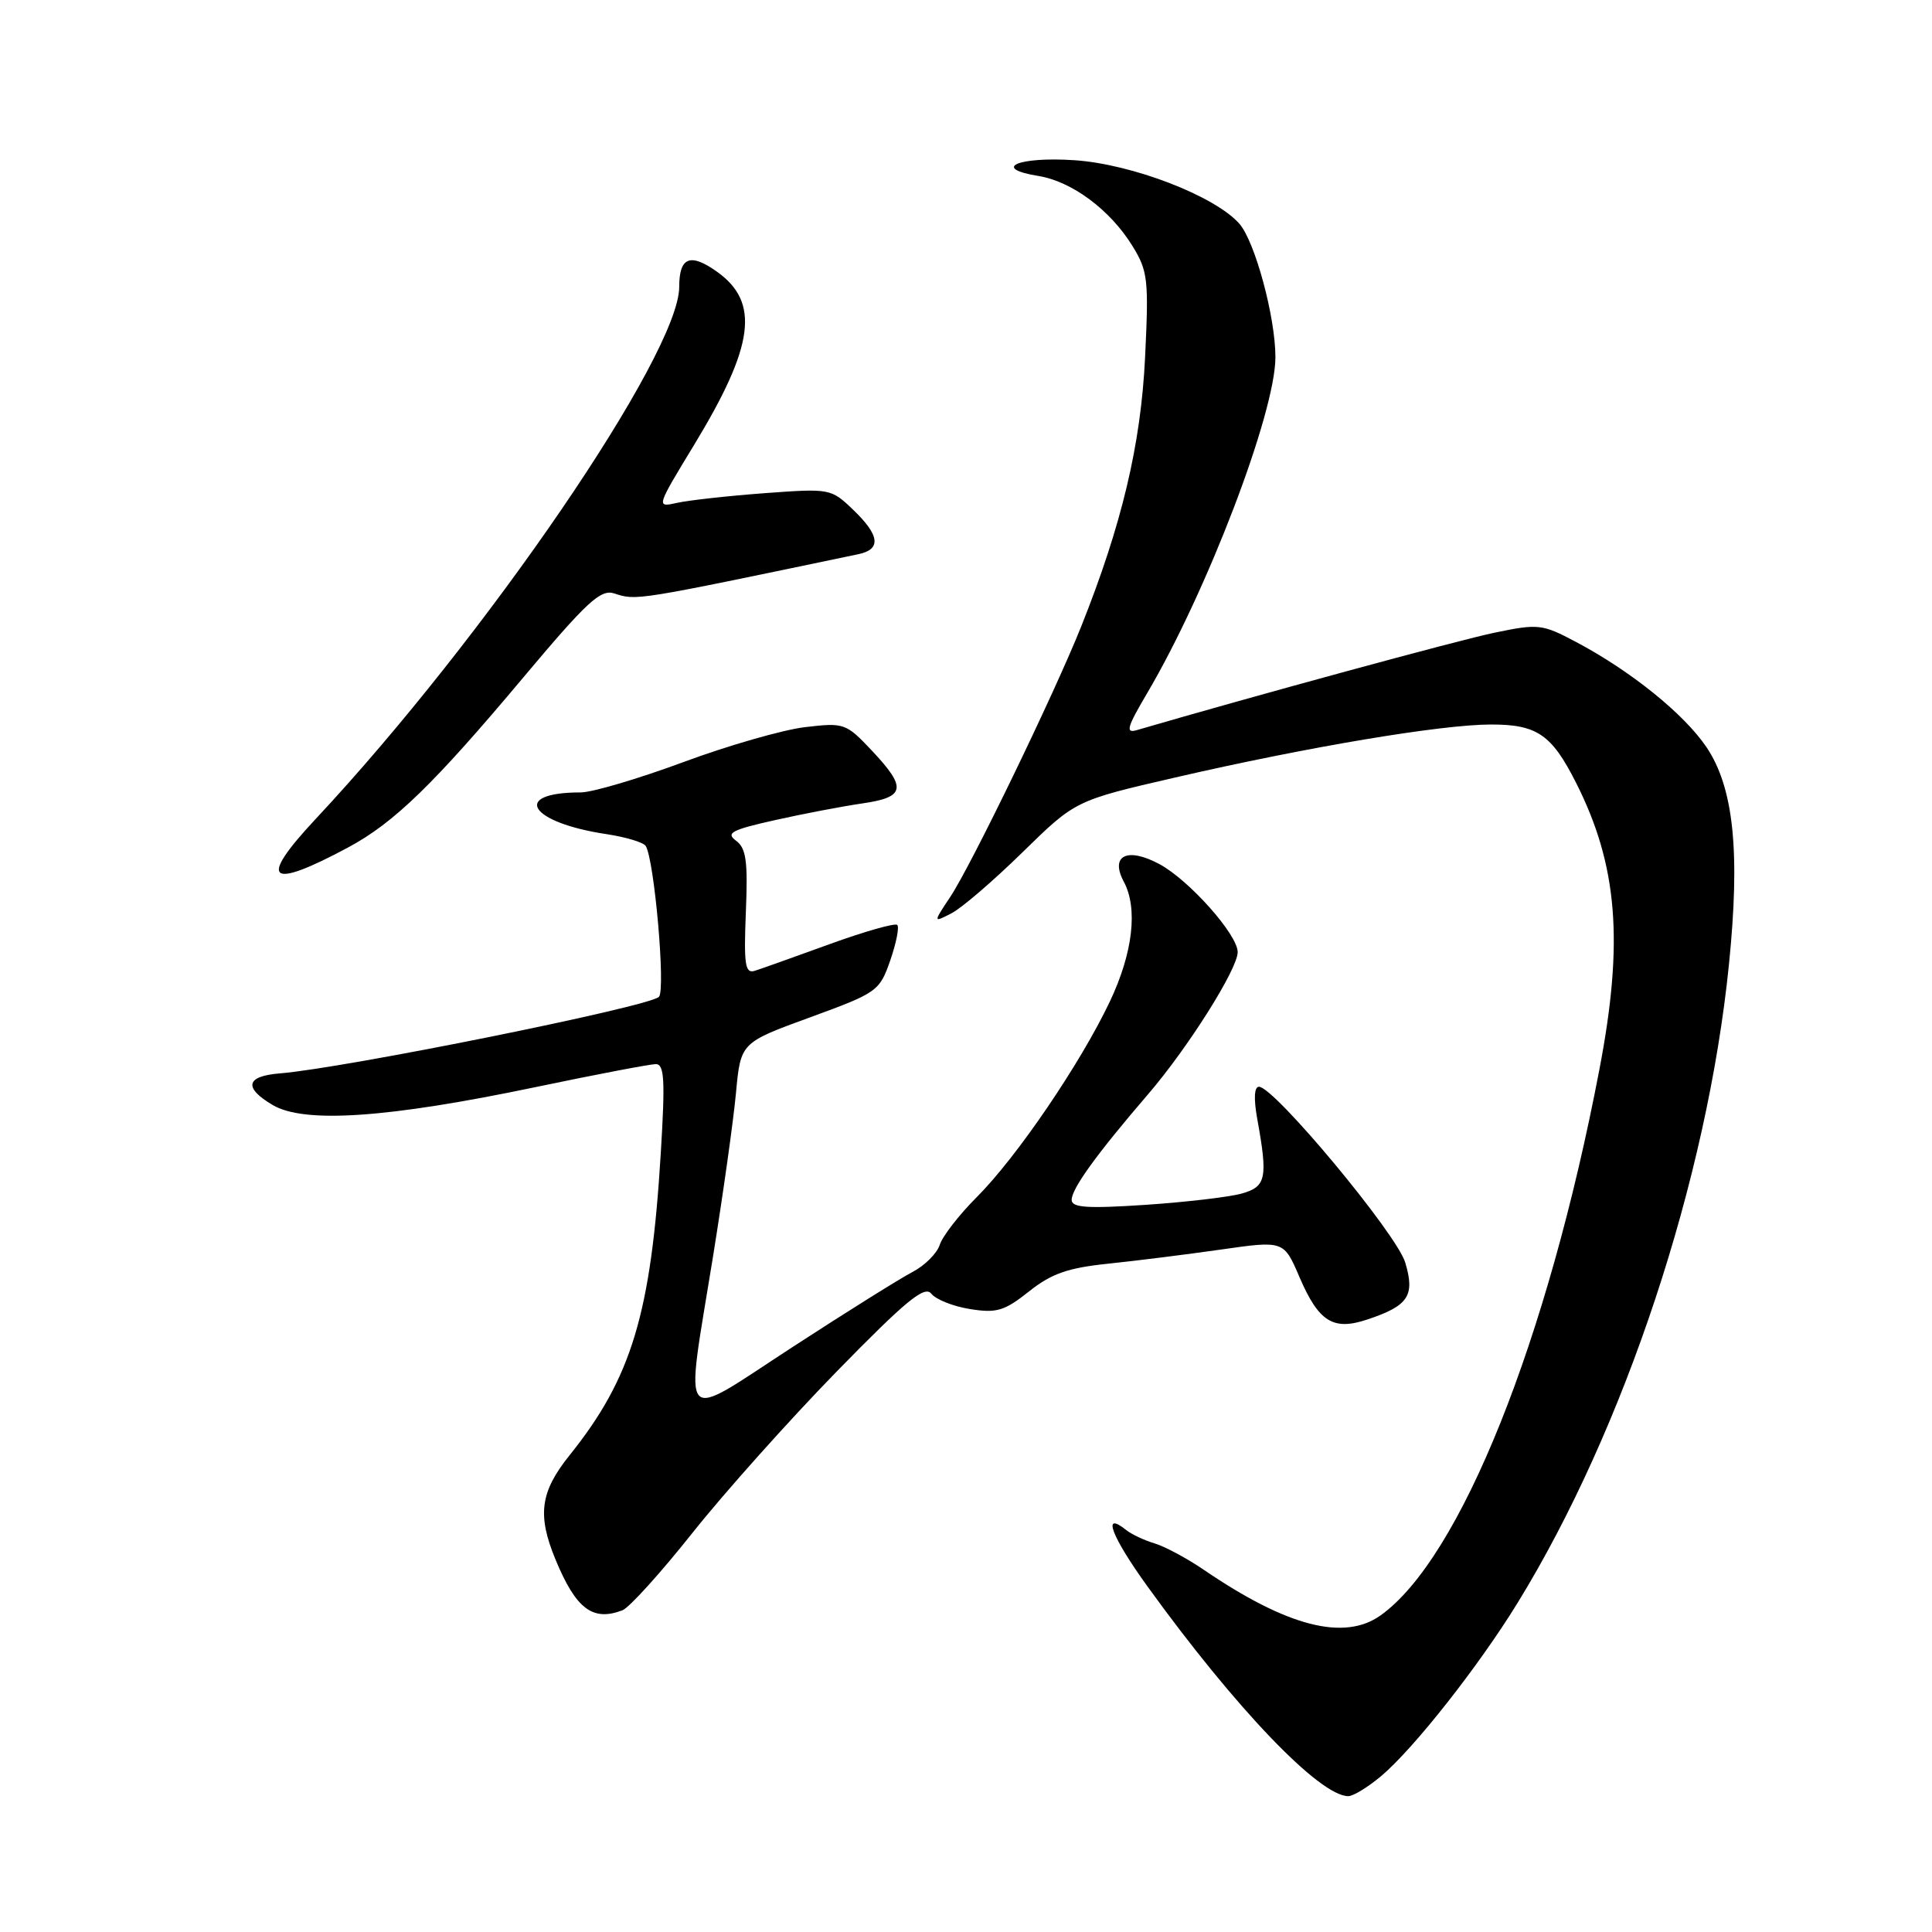 <?xml version="1.0" encoding="UTF-8" standalone="no"?>
<!DOCTYPE svg PUBLIC "-//W3C//DTD SVG 1.1//EN" "http://www.w3.org/Graphics/SVG/1.1/DTD/svg11.dtd" >
<svg xmlns="http://www.w3.org/2000/svg" xmlns:xlink="http://www.w3.org/1999/xlink" version="1.1" viewBox="0 0 256 256">
 <g >
 <path fill="currentColor"
d=" M 183.01 235.34 C 187.32 231.71 195.91 220.81 201.07 212.42 C 215.26 189.35 226.21 156.30 229.09 127.84 C 230.61 112.90 229.73 104.39 226.13 99.02 C 223.15 94.60 216.09 88.90 208.79 85.04 C 204.36 82.69 203.83 82.63 198.06 83.83 C 193.38 84.79 165.95 92.27 150.65 96.74 C 149.10 97.20 149.32 96.40 151.98 91.89 C 159.95 78.38 169.00 54.68 169.00 47.33 C 169.00 42.00 166.29 31.99 164.21 29.63 C 160.96 25.96 150.01 21.74 142.38 21.23 C 134.87 20.73 131.29 22.30 137.61 23.32 C 142.04 24.04 147.10 27.81 150.04 32.57 C 152.10 35.90 152.23 37.02 151.73 47.34 C 151.17 58.93 148.65 69.51 143.27 83.00 C 139.70 91.93 128.65 114.76 125.89 118.88 C 123.64 122.27 123.64 122.27 126.07 121.02 C 127.41 120.34 131.65 116.69 135.50 112.92 C 142.50 106.07 142.50 106.07 155.69 103.03 C 173.32 98.96 190.99 96.00 197.60 96.00 C 203.67 96.00 205.61 97.34 208.83 103.71 C 214.35 114.63 215.18 124.75 211.93 141.70 C 205.06 177.67 193.48 206.54 182.93 214.05 C 178.11 217.48 170.56 215.54 159.50 208.00 C 157.30 206.50 154.38 204.93 153.00 204.51 C 151.62 204.10 149.93 203.30 149.23 202.74 C 145.95 200.11 147.26 203.58 152.04 210.20 C 163.71 226.36 174.86 238.00 178.66 238.00 C 179.31 238.00 181.27 236.80 183.01 235.34 Z  M 82.48 213.37 C 83.38 213.02 87.55 208.41 91.75 203.12 C 95.95 197.83 104.54 188.22 110.84 181.76 C 120.06 172.32 122.52 170.30 123.40 171.42 C 124.01 172.19 126.32 173.11 128.55 173.46 C 132.05 174.02 133.09 173.71 136.34 171.13 C 139.30 168.77 141.49 168.00 146.79 167.45 C 150.48 167.07 157.24 166.22 161.80 165.57 C 170.11 164.38 170.11 164.38 172.19 169.23 C 174.74 175.15 176.65 176.35 181.15 174.85 C 186.63 173.03 187.52 171.69 186.20 167.29 C 185.07 163.50 168.84 144.00 166.82 144.00 C 166.19 144.00 166.11 145.58 166.59 148.25 C 168.02 156.13 167.78 157.25 164.50 158.16 C 162.85 158.62 157.11 159.29 151.75 159.65 C 144.06 160.16 142.00 160.02 142.00 158.99 C 142.00 157.50 145.31 152.92 152.12 145.00 C 157.40 138.86 164.00 128.40 164.00 126.16 C 164.00 123.85 157.57 116.62 153.63 114.50 C 149.37 112.21 147.05 113.35 148.91 116.83 C 150.80 120.36 150.12 126.25 147.07 132.69 C 143.19 140.88 134.74 153.31 129.44 158.61 C 127.09 160.96 124.88 163.81 124.52 164.95 C 124.15 166.09 122.52 167.71 120.90 168.55 C 119.27 169.40 112.10 173.88 104.97 178.52 C 89.74 188.43 90.75 189.57 94.45 166.67 C 95.80 158.32 97.18 148.50 97.52 144.83 C 98.14 138.16 98.14 138.16 107.32 134.81 C 116.24 131.55 116.54 131.34 117.96 127.27 C 118.76 124.96 119.18 122.84 118.89 122.56 C 118.61 122.27 114.58 123.42 109.94 125.10 C 105.30 126.79 100.83 128.38 100.00 128.64 C 98.73 129.03 98.55 127.83 98.83 120.85 C 99.11 114.08 98.87 112.38 97.52 111.39 C 96.14 110.38 96.96 109.95 102.69 108.67 C 106.43 107.83 111.64 106.84 114.25 106.46 C 119.99 105.63 120.20 104.42 115.50 99.43 C 112.10 95.83 111.85 95.74 106.67 96.35 C 103.74 96.70 96.48 98.78 90.53 100.99 C 84.58 103.19 78.47 105.00 76.94 105.00 C 67.64 105.00 70.13 109.00 80.38 110.53 C 82.94 110.92 85.26 111.62 85.56 112.09 C 86.71 113.96 88.22 131.18 87.31 132.09 C 86.00 133.40 45.63 141.54 37.08 142.23 C 32.58 142.59 32.24 144.12 36.13 146.42 C 40.33 148.90 51.36 148.15 71.00 144.04 C 78.97 142.37 86.12 141.01 86.89 141.00 C 88.03 141.00 88.15 143.06 87.56 152.75 C 86.27 174.05 83.70 182.58 75.47 192.83 C 71.58 197.68 71.17 200.74 73.60 206.63 C 76.32 213.20 78.53 214.88 82.48 213.37 Z  M 46.11 112.30 C 52.20 109.04 57.44 103.96 69.38 89.72 C 77.76 79.74 79.58 78.05 81.38 78.63 C 84.37 79.59 83.87 79.68 113.75 73.43 C 116.80 72.79 116.58 70.93 113.04 67.54 C 110.11 64.73 109.97 64.71 101.29 65.35 C 96.45 65.71 91.25 66.29 89.72 66.63 C 86.93 67.25 86.93 67.25 91.98 58.94 C 99.96 45.80 100.71 40.07 95.00 36.00 C 91.46 33.48 90.00 34.06 90.00 38.01 C 90.00 46.90 64.33 84.46 41.77 108.58 C 34.14 116.75 35.56 117.96 46.11 112.30 Z "/>
</g>
</svg>